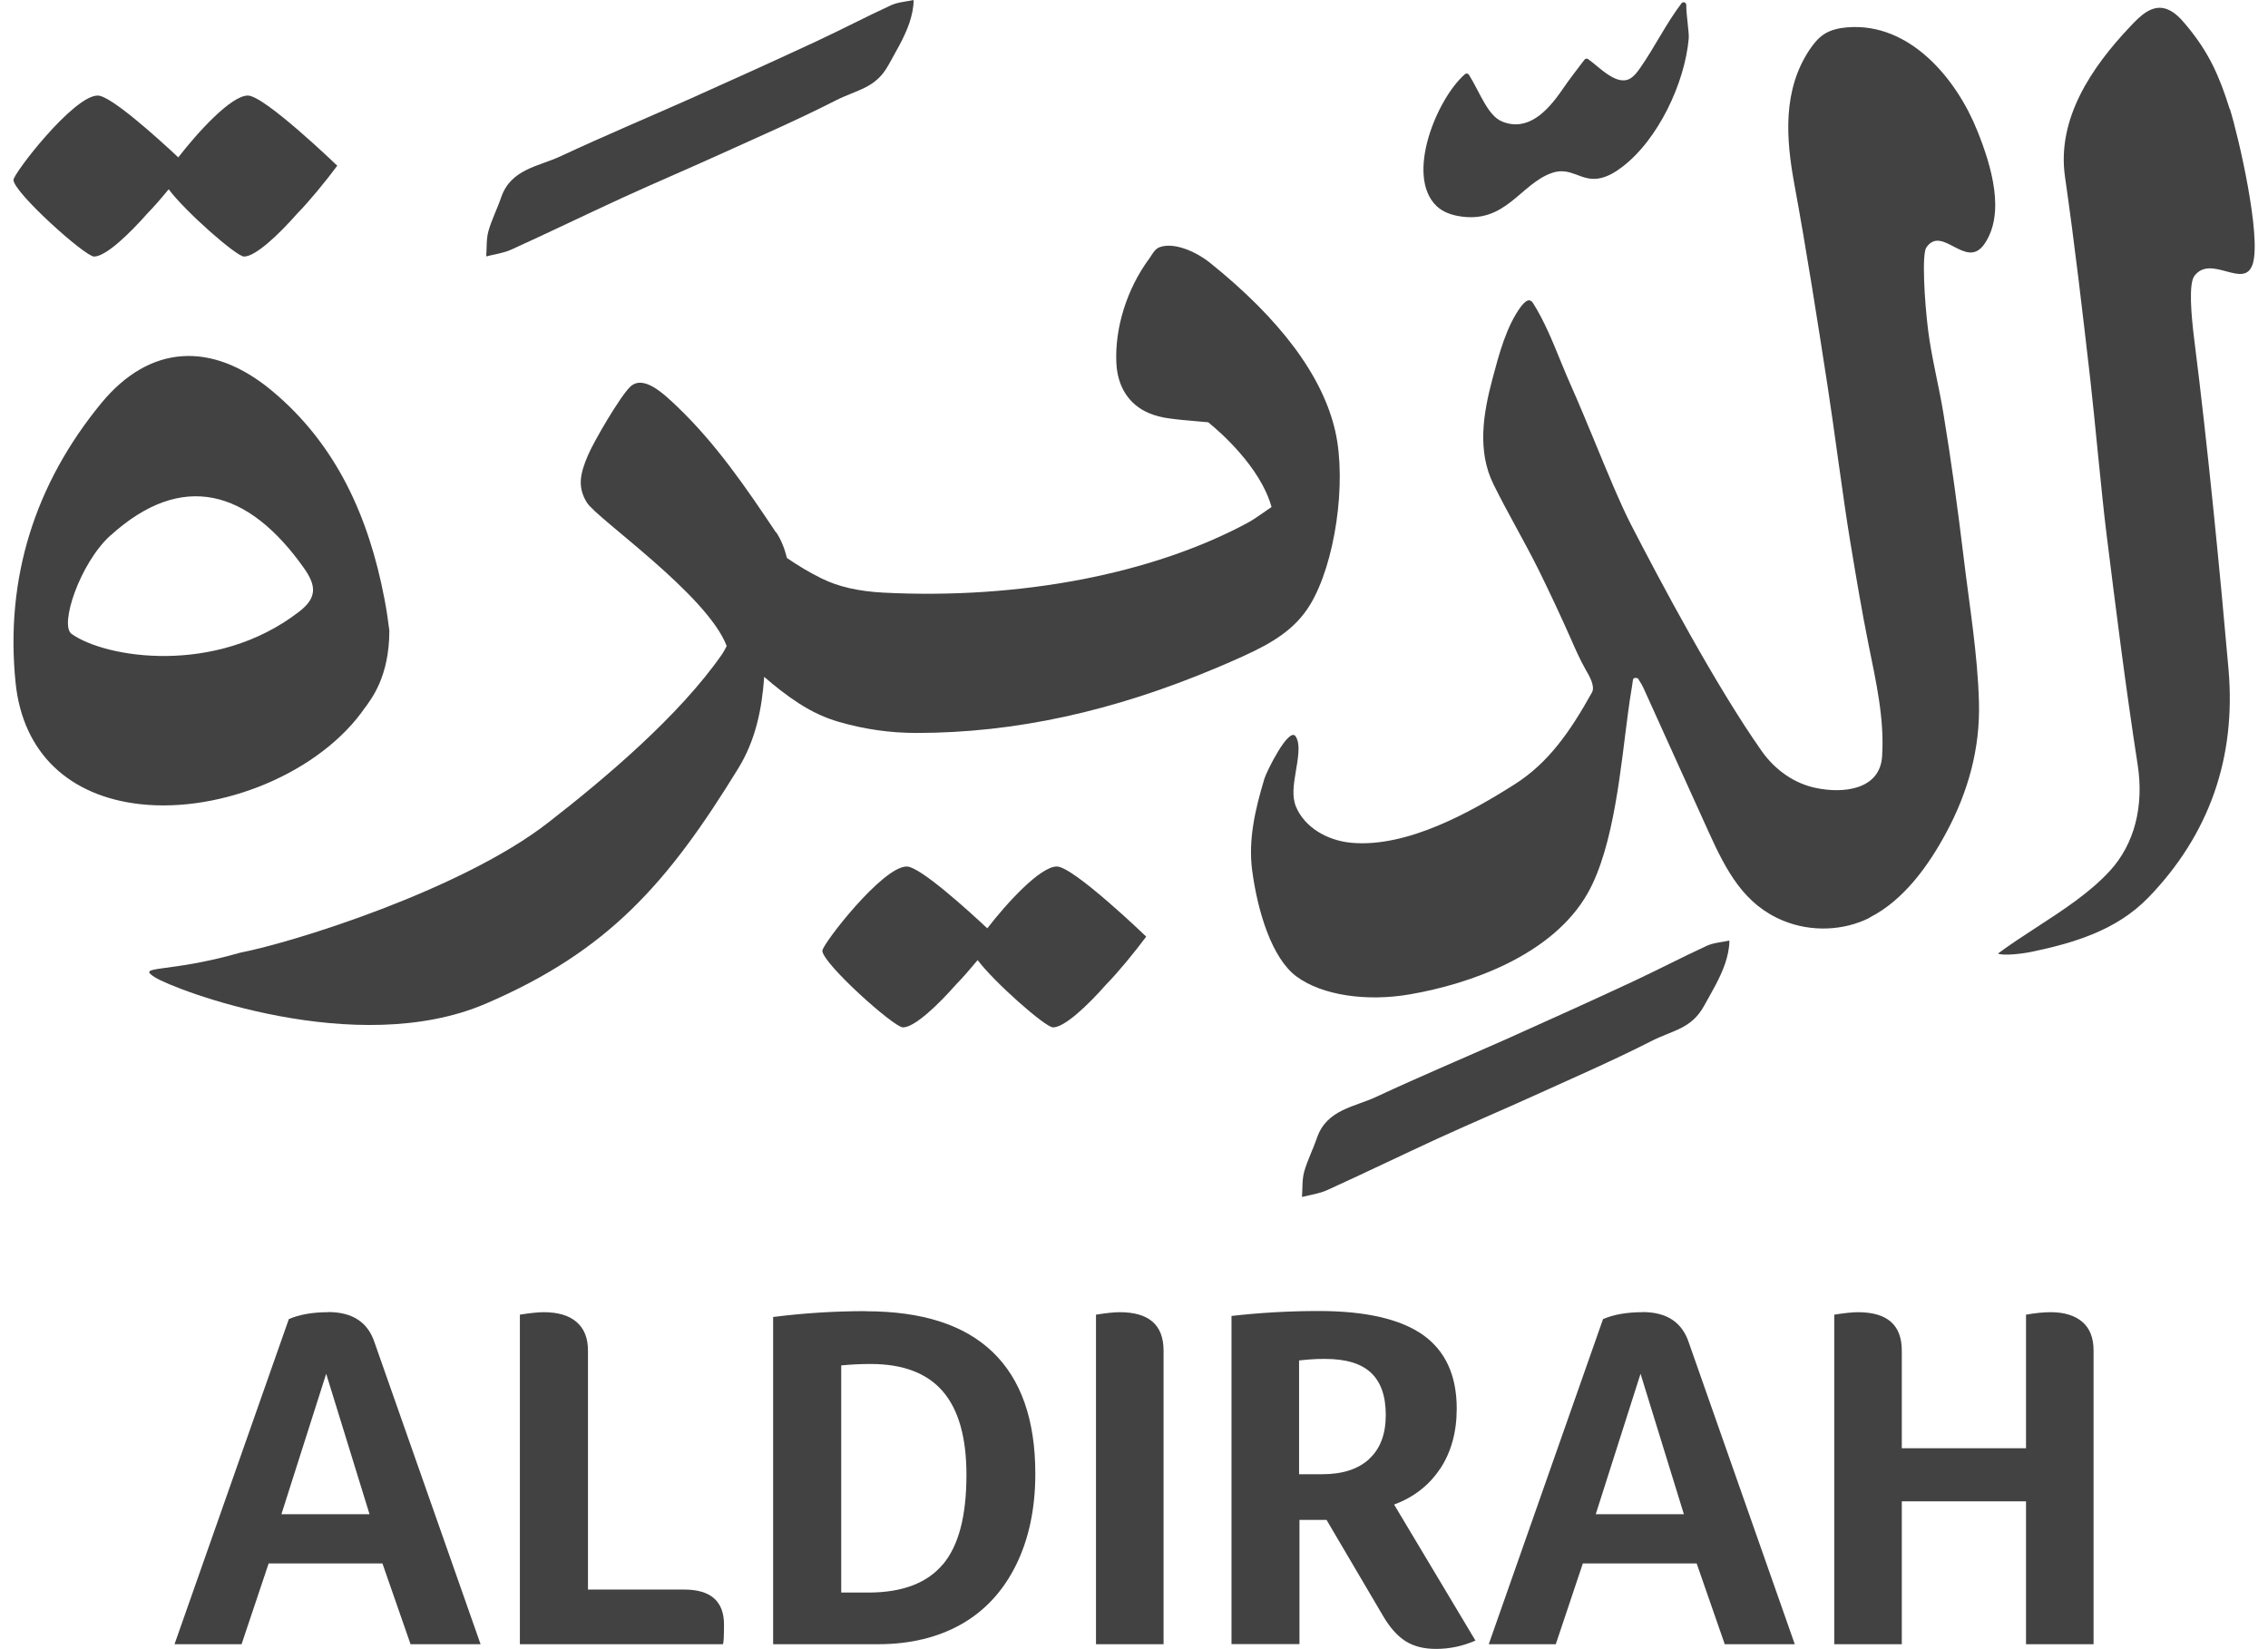 <svg width="88" height="64" viewBox="0 0 88 64" fill="none" xmlns="http://www.w3.org/2000/svg">
<g id="Layer_1" clipPath="url(#clip0_7001_4434)">
<g id="Group">
<path id="Vector" d="M12.737 50.923C12.126 50.923 11.616 51.014 11.207 51.191L6.771 63.809H9.373L10.424 60.672H14.838L15.93 63.809H18.647L14.535 52.105C14.278 51.317 13.682 50.918 12.737 50.918V50.923ZM10.919 58.763L12.656 53.312L14.338 58.763H10.914H10.919Z" fill="#424242"/>
<path id="Vector_2" d="M26.542 61.687H22.814V52.413C22.814 51.928 22.667 51.559 22.374 51.307C22.081 51.049 21.652 50.923 21.091 50.923C20.889 50.923 20.581 50.953 20.172 51.019V63.809H28.052C28.077 63.758 28.092 63.506 28.092 63.046C28.092 62.142 27.577 61.687 26.547 61.687H26.542Z" fill="#424242"/>
<path id="Vector_3" d="M33.595 50.882C32.382 50.882 31.185 50.958 29.998 51.109V63.808H34.069C35.317 63.808 36.398 63.545 37.312 63.025C38.222 62.505 38.929 61.737 39.424 60.732C39.919 59.727 40.171 58.545 40.171 57.196C40.171 55.105 39.621 53.534 38.52 52.473C37.418 51.412 35.777 50.887 33.595 50.887V50.882ZM36.58 60.712C35.969 61.439 35.004 61.803 33.691 61.803H32.64V52.988C33.049 52.948 33.428 52.933 33.786 52.933C35.034 52.933 35.969 53.286 36.58 53.993C37.191 54.701 37.499 55.782 37.499 57.236C37.499 58.833 37.196 59.989 36.58 60.717V60.712Z" fill="#424242"/>
<path id="Vector_4" d="M43.445 50.923C43.243 50.923 42.934 50.953 42.525 51.019V63.809H45.147V52.413C45.147 51.418 44.581 50.923 43.445 50.923Z" fill="#424242"/>
<path id="Vector_5" d="M55.88 56.999C56.31 56.347 56.522 55.57 56.522 54.665C56.522 53.377 56.083 52.423 55.214 51.806C54.34 51.19 52.991 50.877 51.168 50.877C50.006 50.877 48.879 50.943 47.783 51.069V63.803H50.42V58.984H51.471L53.653 62.692C53.92 63.152 54.214 63.485 54.532 63.687C54.85 63.889 55.244 63.99 55.719 63.99C56.244 63.99 56.749 63.884 57.249 63.667L54.092 58.388C54.855 58.105 55.451 57.641 55.88 56.994V56.999ZM53.127 56.62C52.698 57.014 52.092 57.211 51.304 57.211H50.405V52.796C50.521 52.781 50.657 52.771 50.824 52.756C50.991 52.741 51.188 52.736 51.415 52.736C52.218 52.736 52.809 52.913 53.193 53.271C53.577 53.63 53.769 54.175 53.769 54.913C53.769 55.65 53.557 56.221 53.127 56.615V56.62Z" fill="#424242"/>
<path id="Vector_6" d="M63.729 50.923C63.118 50.923 62.608 51.014 62.199 51.191L57.764 63.809H60.365L61.416 60.672H65.831L66.922 63.809H69.639L65.528 52.105C65.27 51.317 64.674 50.918 63.729 50.918V50.923ZM61.916 58.763L63.654 53.312L65.336 58.763H61.911H61.916Z" fill="#424242"/>
<path id="Vector_7" d="M79.565 50.923C79.308 50.923 78.989 50.953 78.611 51.019V56.202H73.791V52.413C73.791 51.418 73.226 50.923 72.089 50.923C71.887 50.923 71.579 50.953 71.17 51.019V63.809H73.791V58.262H78.611V63.809H81.232V52.413C81.232 51.918 81.086 51.544 80.793 51.297C80.5 51.049 80.091 50.923 79.57 50.923H79.565Z" fill="#424242"/>
</g>
<g id="Group_2">
<path id="Vector_8" d="M14.183 27.439C14.4 27.121 15.107 26.272 15.107 24.469C15.057 24.065 14.996 23.651 14.915 23.231C14.314 20.094 13.067 17.245 10.526 15.144C8.228 13.245 5.823 13.356 3.939 15.634C1.358 18.771 0.191 22.438 0.605 26.499C0.888 29.247 2.707 30.899 5.434 31.207C8.596 31.561 12.445 29.98 14.178 27.439H14.183ZM4.288 20.781C7.066 18.261 9.642 18.998 11.799 22.054C12.284 22.741 12.299 23.206 11.602 23.741C8.369 26.237 4.086 25.535 2.777 24.6C2.297 24.257 3.106 21.847 4.288 20.776V20.781Z" fill="#424242"/>
<path id="Vector_9" d="M86.513 4.228C86.109 2.939 85.705 2.035 84.846 1C84.826 0.98 84.811 0.954 84.79 0.934C84.603 0.712 84.401 0.495 84.134 0.378C83.528 0.101 83.022 0.636 82.638 1.045C81.158 2.611 79.8 4.606 80.123 6.859C80.502 9.486 80.81 12.163 81.108 14.755C81.28 16.26 81.547 19.235 81.739 20.761C82.083 23.518 82.472 26.64 82.942 29.671C83.194 31.293 82.815 32.752 81.876 33.783C81.093 34.642 80.047 35.318 79.037 35.975C78.527 36.308 77.996 36.652 77.522 37.005C77.724 37.096 78.41 37.021 78.789 36.945C80.426 36.606 82.118 36.117 83.366 34.823C85.725 32.379 86.77 29.398 86.467 25.958C86.164 22.493 85.669 17.356 85.139 13.184C85.018 12.219 84.917 11.011 85.144 10.708C85.796 9.84 87.094 11.279 87.412 10.229C87.74 9.127 86.861 5.319 86.523 4.233L86.513 4.228Z" fill="#424242"/>
<path id="Vector_10" d="M72.542 35.607C73.865 34.94 74.83 33.587 75.512 32.319C76.366 30.733 76.835 29.051 76.785 27.247C76.734 25.383 76.416 23.504 76.194 21.655C75.967 19.781 75.714 17.907 75.406 16.044C75.229 14.963 74.946 13.882 74.81 12.8C74.673 11.689 74.562 9.871 74.744 9.603C75.36 8.709 76.28 10.482 76.987 9.482C77.825 8.29 77.27 6.441 76.724 5.082C75.906 3.036 74.088 0.864 71.678 1.061C71.355 1.087 71.031 1.157 70.764 1.334C70.541 1.481 70.37 1.698 70.218 1.92C69.162 3.501 69.294 5.365 69.622 7.148C70.102 9.76 70.516 12.422 70.915 15.003C71.148 16.498 71.531 19.463 71.784 20.979C72.006 22.317 72.229 23.661 72.496 24.989C72.784 26.424 73.123 27.874 73.027 29.349C72.946 30.662 71.496 30.803 70.445 30.576C69.627 30.404 68.885 29.894 68.359 29.152C66.576 26.621 64.409 22.544 63.273 20.337C62.894 19.605 62.328 18.241 61.833 17.034C61.515 16.271 61.217 15.548 61.005 15.079C60.853 14.74 60.707 14.387 60.555 14.018C60.242 13.245 59.913 12.447 59.494 11.78C59.459 11.725 59.408 11.659 59.333 11.654C59.247 11.654 59.146 11.73 59.03 11.876C58.449 12.644 58.156 13.775 57.913 14.685C57.55 16.044 57.307 17.498 57.949 18.796C58.504 19.923 59.151 21.009 59.712 22.14C60.141 23.014 60.555 23.898 60.949 24.787C61.126 25.191 61.298 25.585 61.515 25.969C61.641 26.192 61.904 26.606 61.772 26.868C60.909 28.414 60.07 29.616 58.757 30.445C57.085 31.506 54.61 32.895 52.453 32.708C51.463 32.622 50.614 32.081 50.291 31.319C50.119 30.919 50.195 30.445 50.271 29.985C50.346 29.505 50.483 28.889 50.271 28.576C50.008 28.187 49.134 29.96 49.058 30.223L49.038 30.293C48.71 31.394 48.427 32.571 48.584 33.773C48.796 35.37 49.346 37.188 50.311 37.9C51.301 38.628 53.029 38.88 54.711 38.587C57.049 38.183 60.242 37.062 61.601 34.668C62.641 32.834 62.894 29.682 63.177 27.601C63.217 27.288 63.268 26.974 63.318 26.666L63.358 26.394C63.369 26.318 63.414 26.288 63.55 26.323C63.571 26.358 63.591 26.394 63.616 26.429C63.672 26.515 63.732 26.616 63.778 26.722C64.197 27.646 64.616 28.576 65.035 29.5C65.46 30.435 65.879 31.364 66.303 32.299C66.99 33.814 67.682 35.117 69.198 35.733C70.274 36.173 71.526 36.127 72.542 35.617V35.607Z" fill="#424242"/>
<path id="Vector_11" d="M30.11 20.665C28.949 18.927 27.782 17.215 26.261 15.765C25.741 15.27 24.958 14.523 24.448 15.013C24.054 15.397 23.034 17.139 22.806 17.685C22.529 18.346 22.382 18.877 22.771 19.503C23.155 20.125 27.438 23.075 28.196 25.07C28.135 25.191 28.075 25.307 27.989 25.428C26.342 27.782 23.518 30.177 21.261 31.93C17.901 34.541 11.36 36.577 9.34 36.966C6.491 37.784 5.243 37.446 6.016 37.93C6.789 38.415 13.82 41.108 18.846 38.951C23.599 36.91 25.908 34.278 28.646 29.818C29.323 28.717 29.565 27.5 29.651 26.267C30.085 26.646 30.53 26.994 31 27.297C31.515 27.631 32.025 27.863 32.55 28.015C33.55 28.303 34.535 28.444 35.556 28.444C39.359 28.444 43.178 27.616 47.224 25.908C47.563 25.767 47.906 25.615 48.25 25.459C49.386 24.944 50.255 24.413 50.826 23.479C51.801 21.883 52.26 18.735 51.811 16.74C51.326 14.598 49.684 12.391 46.931 10.184C46.492 9.83 45.613 9.38 45.007 9.588C44.845 9.643 44.759 9.78 44.668 9.921C44.638 9.971 44.608 10.017 44.572 10.062C43.729 11.214 43.254 12.714 43.315 14.073C43.355 15.008 43.804 15.705 44.582 16.033C44.815 16.129 45.072 16.2 45.35 16.235C45.704 16.286 46.068 16.316 46.416 16.346C46.568 16.361 46.714 16.372 46.866 16.387H46.881L46.891 16.397C47.351 16.77 48.886 18.114 49.326 19.64L49.336 19.68L49.3 19.7C49.194 19.771 49.098 19.837 49.002 19.907C48.8 20.049 48.608 20.18 48.406 20.291C44.709 22.282 39.556 23.267 34.283 22.999C33.313 22.948 32.53 22.771 31.878 22.448C31.398 22.211 30.954 21.943 30.535 21.655C30.444 21.302 30.318 20.958 30.116 20.655L30.11 20.665Z" fill="#424242"/>
<path id="Vector_12" d="M44.476 36.35C44.476 36.35 41.652 33.627 41.006 33.627C40.359 33.627 39.061 35.051 38.308 36.026C37.545 35.314 35.692 33.627 35.181 33.627C34.237 33.627 31.908 36.648 31.908 36.895C31.908 37.38 34.681 39.87 35.035 39.87C35.48 39.87 36.374 39.027 37.116 38.183C37.328 37.971 37.631 37.623 37.934 37.259C38.561 38.102 40.561 39.87 40.859 39.87C41.304 39.87 42.198 39.027 42.94 38.183C43.339 37.784 44.031 36.946 44.476 36.345V36.35Z" fill="#424242"/>
<path id="Vector_13" d="M3.65 9.956C4.095 9.956 4.989 9.113 5.731 8.269C5.943 8.057 6.247 7.709 6.545 7.345C7.171 8.189 9.171 9.956 9.469 9.956C9.914 9.956 10.808 9.113 11.55 8.269C11.95 7.87 12.642 7.032 13.086 6.431C13.086 6.431 10.262 3.708 9.616 3.708C8.969 3.708 7.671 5.132 6.918 6.107C6.156 5.395 4.302 3.708 3.792 3.708C2.852 3.708 0.523 6.734 0.523 6.981C0.523 7.461 3.297 9.956 3.65 9.956Z" fill="#424242"/>
<path id="Vector_14" d="M35.287 0.884C35.09 1.465 34.746 2.026 34.469 2.531C33.969 3.435 33.267 3.47 32.413 3.905C30.948 4.652 29.433 5.309 27.932 5.991C26.674 6.562 25.402 7.102 24.144 7.678C22.704 8.34 21.28 9.032 19.835 9.688C19.532 9.825 19.189 9.865 18.865 9.951C18.89 9.623 18.865 9.284 18.951 8.971C19.077 8.522 19.295 8.102 19.446 7.658C19.825 6.552 20.906 6.461 21.755 6.062C23.432 5.279 25.139 4.561 26.831 3.809C28.442 3.086 30.054 2.359 31.66 1.611C32.635 1.157 33.59 0.657 34.565 0.207C34.832 0.081 35.151 0.066 35.449 0C35.449 0.298 35.383 0.591 35.287 0.884Z" fill="#424242"/>
<path id="Vector_15" d="M56.84 2.879C56.886 2.838 56.962 2.848 56.997 2.904C57.431 3.601 57.724 4.49 58.285 4.717C59.28 5.122 60.043 4.318 60.614 3.485C60.897 3.071 61.205 2.677 61.478 2.318C61.513 2.273 61.574 2.263 61.619 2.293C62.048 2.596 62.725 3.349 63.246 3.051C63.407 2.96 63.523 2.803 63.63 2.651C64.2 1.838 64.64 0.924 65.241 0.131C65.301 0.05 65.428 0.09 65.428 0.192C65.428 0.621 65.544 1.247 65.524 1.495C65.372 3.222 64.332 5.435 62.927 6.49C62.655 6.698 62.346 6.879 62.008 6.93C61.316 7.031 60.947 6.455 60.21 6.713C58.972 7.147 58.411 8.728 56.563 8.38C56.26 8.324 55.962 8.208 55.739 7.996C54.512 6.814 55.755 3.823 56.84 2.879Z" fill="#424242"/>
<path id="Vector_16" d="M66.939 37.385C66.742 37.966 66.399 38.526 66.121 39.032C65.621 39.936 64.919 39.971 64.065 40.406C62.6 41.153 61.085 41.81 59.585 42.492C58.327 43.063 57.054 43.603 55.796 44.179C54.357 44.841 52.932 45.533 51.487 46.189C51.184 46.326 50.841 46.366 50.518 46.452C50.543 46.124 50.518 45.785 50.603 45.472C50.73 45.023 50.947 44.603 51.099 44.159C51.477 43.053 52.558 42.962 53.407 42.562C55.084 41.78 56.791 41.062 58.483 40.31C60.095 39.587 61.706 38.86 63.312 38.112C64.287 37.658 65.242 37.158 66.217 36.708C66.485 36.582 66.803 36.567 67.101 36.501C67.101 36.799 67.035 37.092 66.939 37.385Z" fill="#424242"/>
</g>
</g>
<defs>
<clipPath id="clip0_7001_4434">
<rect width="86.953" height="64" fill="white" transform="translate(0.523)"/>
</clipPath>
</defs>
</svg>
